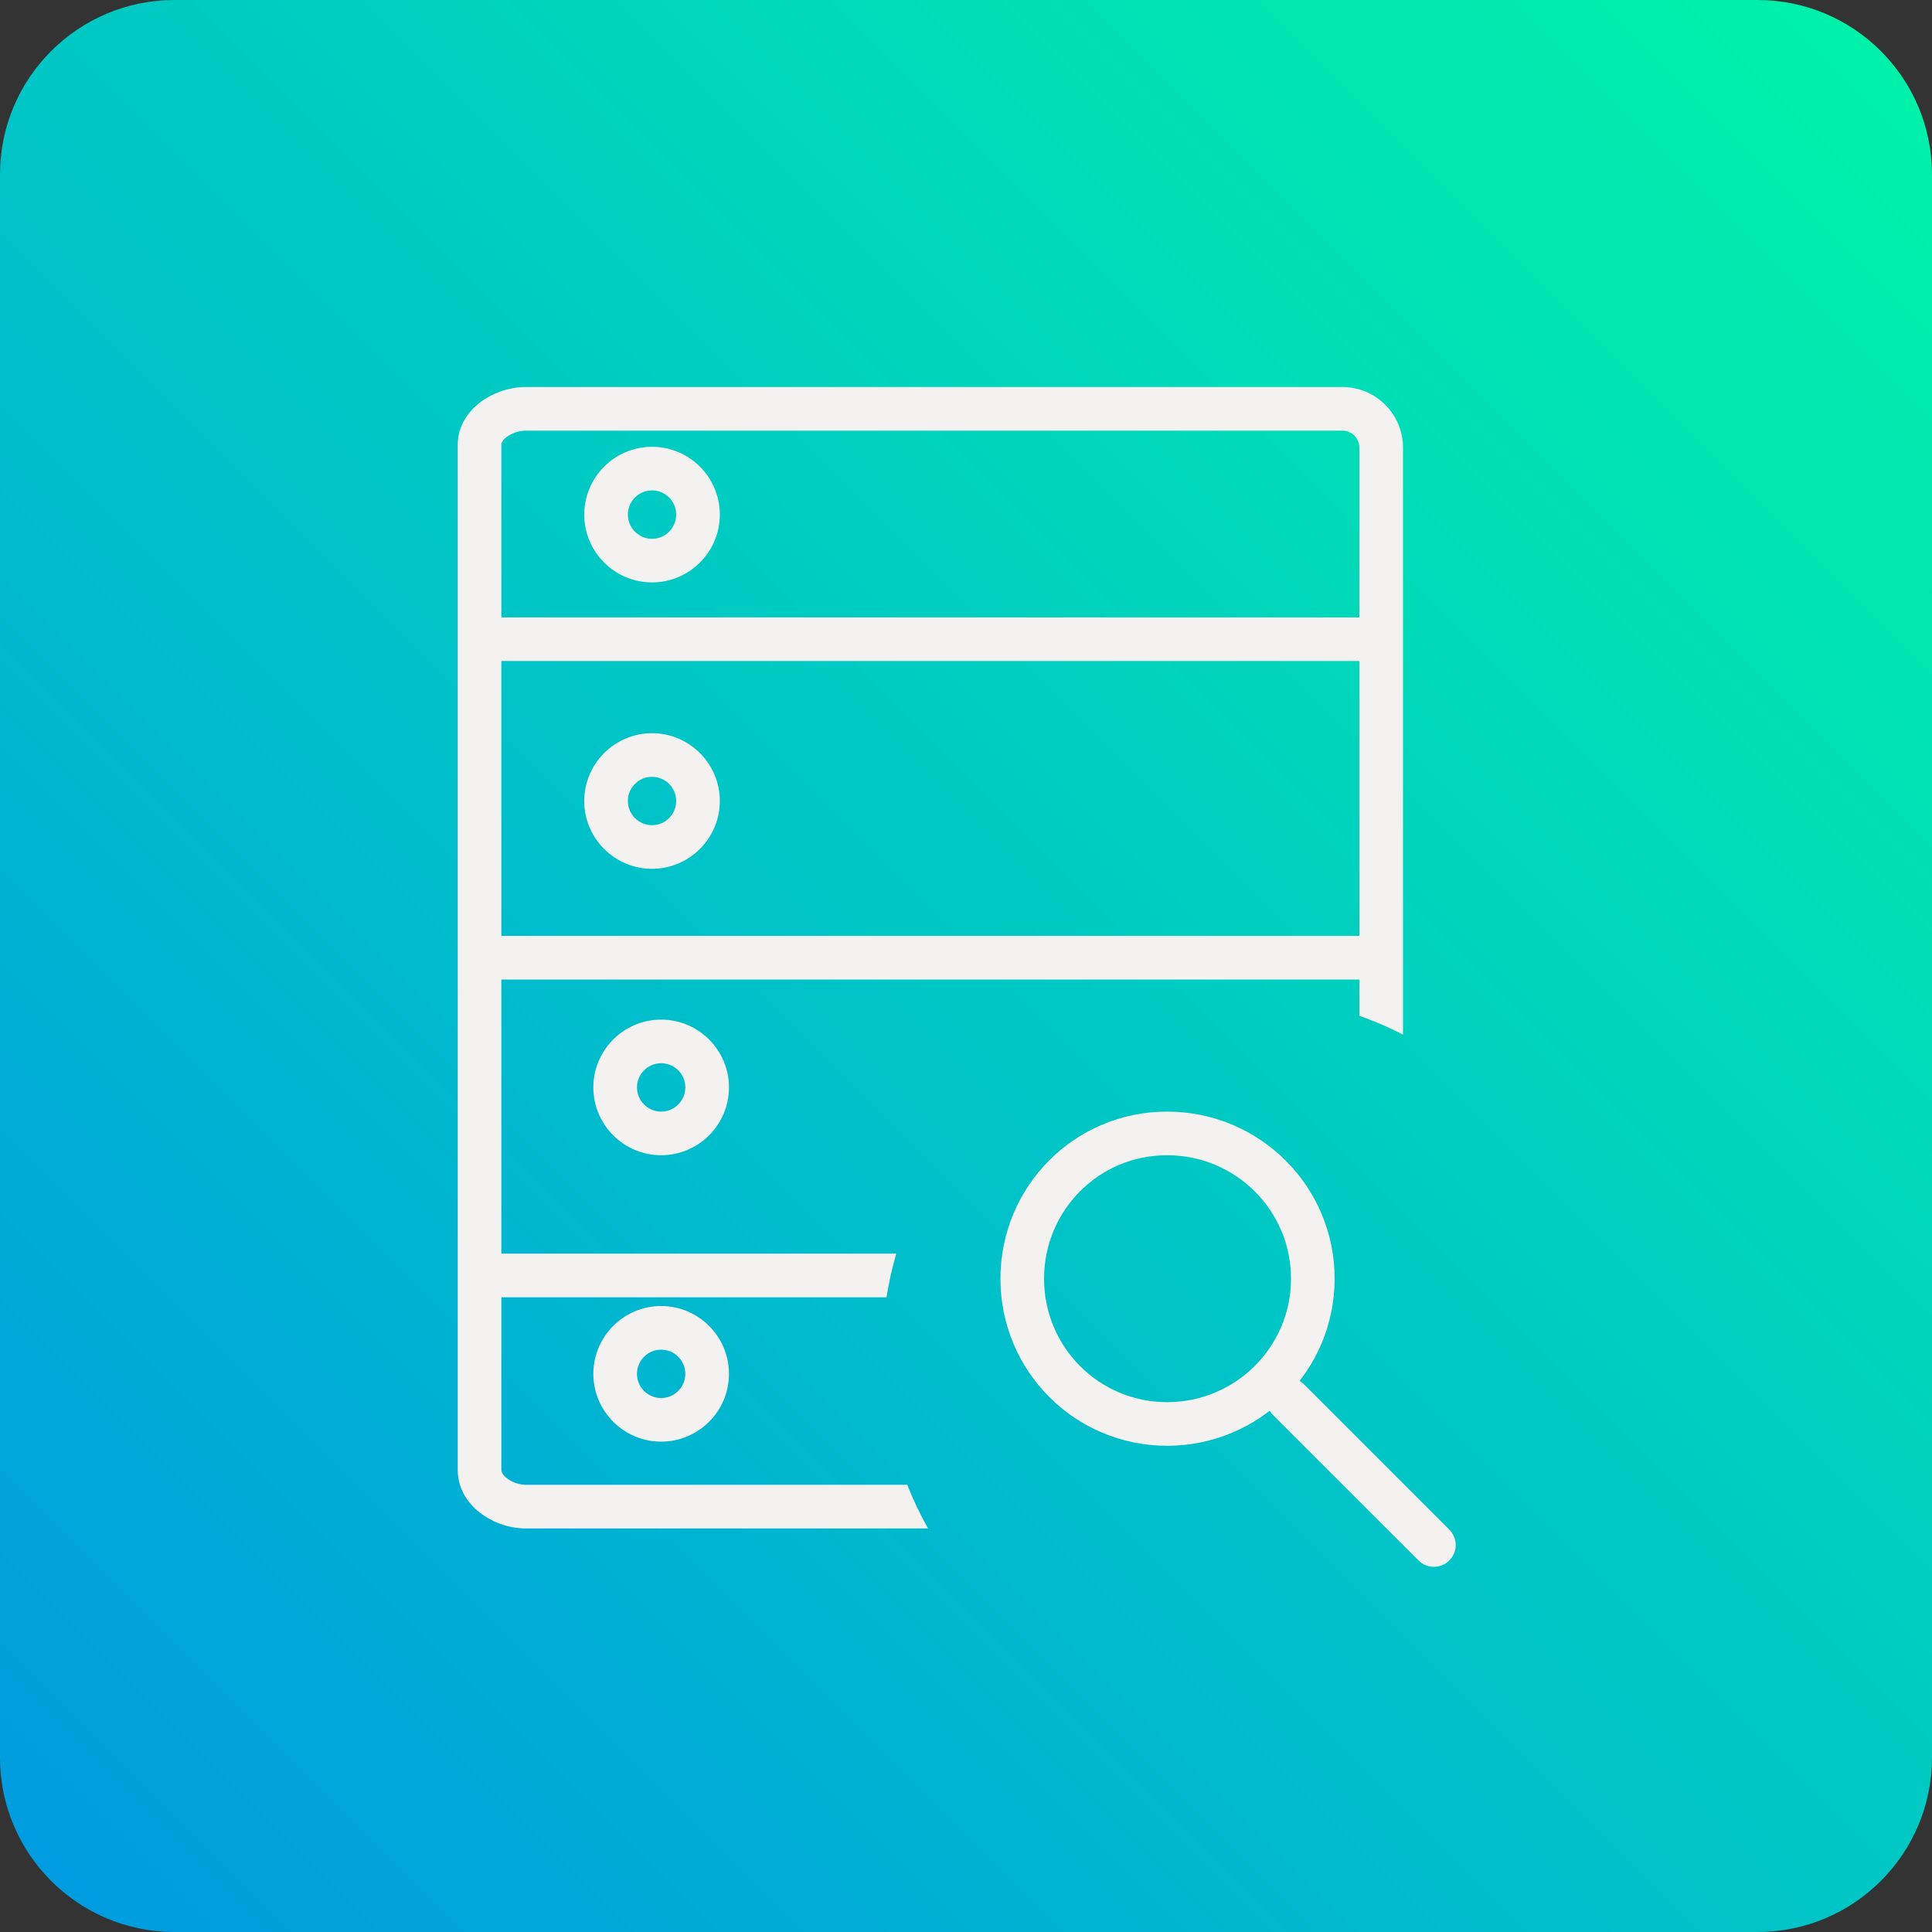 <?xml version="1.0" encoding="utf-8"?>
<!-- Generator: Adobe Illustrator 16.0.0, SVG Export Plug-In . SVG Version: 6.00 Build 0)  -->
<!DOCTYPE svg PUBLIC "-//W3C//DTD SVG 1.1//EN" "http://www.w3.org/Graphics/SVG/1.1/DTD/svg11.dtd">
<svg version="1.1" id="Layer_1" xmlns="http://www.w3.org/2000/svg" xmlns:xlink="http://www.w3.org/1999/xlink" x="0px" y="0px"
	 width="132.865px" height="132.865px" viewBox="0 0 132.865 132.865" enable-background="new 0 0 132.865 132.865"
	 xml:space="preserve">
<rect x="0" y="0" width="132.865" height="132.865" fill="#333333" stroke="none"/>
<g>
	<linearGradient id="SVGID_1_" gradientUnits="userSpaceOnUse" x1="3.515" y1="129.352" x2="129.351" y2="3.516">
		<stop  offset="0" style="stop-color:#009CE0"/>
		<stop  offset="1" style="stop-color:#00F2AA"/>
	</linearGradient>
	<path fill="url(#SVGID_1_)" d="M132.865,120.865c0,6.627-5.372,12-12,12H12c-6.628,0-12-5.373-12-12V12C0,5.371,5.372,0,12,0
		h108.865c6.628,0,12,5.371,12,12V120.865z"/>
	<g>
		<path fill="#F4F2F1" d="M44.84,40.053c2.57,0,4.662-2.093,4.662-4.664s-2.092-4.663-4.662-4.663s-4.662,2.092-4.662,4.663
			S42.27,40.053,44.84,40.053z M44.84,33.726c0.916,0,1.662,0.746,1.662,1.663c0,0.918-0.746,1.664-1.662,1.664
			s-1.662-0.746-1.662-1.664C43.178,34.472,43.924,33.726,44.84,33.726z"/>
		<path fill="#F4F2F1" d="M44.84,59.748c2.57,0,4.662-2.092,4.662-4.662c0-2.571-2.092-4.663-4.662-4.663s-4.662,2.092-4.662,4.663
			C40.178,57.656,42.27,59.748,44.84,59.748z M44.84,53.423c0.916,0,1.662,0.746,1.662,1.663c0,0.916-0.746,1.662-1.662,1.662
			s-1.662-0.746-1.662-1.662C43.178,54.169,43.924,53.423,44.84,53.423z"/>
		<path fill="#F4F2F1" d="M45.467,70.119c-2.57,0-4.662,2.092-4.662,4.662c0,2.572,2.092,4.665,4.662,4.665
			c2.571,0,4.664-2.093,4.664-4.665C50.131,72.211,48.038,70.119,45.467,70.119z M45.467,76.446c-0.916,0-1.662-0.747-1.662-1.665
			c0-0.916,0.746-1.662,1.662-1.662c0.918,0,1.664,0.746,1.664,1.662C47.131,75.699,46.385,76.446,45.467,76.446z"/>
		<path fill="#F4F2F1" d="M45.467,89.816c-2.57,0-4.662,2.093-4.662,4.664s2.092,4.663,4.662,4.663c2.571,0,4.664-2.092,4.664-4.663
			S48.038,89.816,45.467,89.816z M45.467,96.144c-0.916,0-1.662-0.746-1.662-1.663c0-0.918,0.746-1.664,1.662-1.664
			c0.918,0,1.664,0.746,1.664,1.664C47.131,95.397,46.385,96.144,45.467,96.144z"/>
		<path fill="#F4F2F1" d="M62.393,102.112H36.168c-0.838,0-1.688-0.589-1.688-1.013V89.215h26.486c0.16-1.023,0.388-2.023,0.671-3
			H34.479V67.363h59.006v2.492c1.034,0.366,2.034,0.801,3,1.296v-5.278c0,0,0.001-0.006,0.001-0.01c0,0-0.001-0.006-0.001-0.01
			V30.781c0-2.297-1.868-4.166-4.164-4.166H36.168c-2.265,0-4.688,1.595-4.688,3.969V101.1c0,2.4,2.424,4.013,4.688,4.013h27.654
			C63.28,104.15,62.803,103.148,62.393,102.112z M34.479,30.584c0-0.414,0.835-0.969,1.688-0.969h56.153
			c0.642,0,1.164,0.523,1.164,1.166v11.678H34.479V30.584z M34.479,45.459h59.006v18.904H34.479V45.459z"/>
		
			<line fill="none" stroke="#F4F2F1" stroke-width="3" stroke-linecap="round" stroke-linejoin="round" stroke-miterlimit="10" x1="98.609" y1="106.252" x2="88.618" y2="96.263"/>
		<path fill="none" stroke="#F4F2F1" stroke-width="3" stroke-linecap="round" stroke-linejoin="round" stroke-miterlimit="10" d="
			M90.283,87.936c0.001,5.516-4.486,9.991-10.021,9.991c-5.533-0.003-9.961-4.474-9.961-9.991c-0.001-5.517,4.431-9.994,9.961-9.989
			C85.801,77.943,90.287,82.418,90.283,87.936z"/>
	</g>
</g>
</svg>
